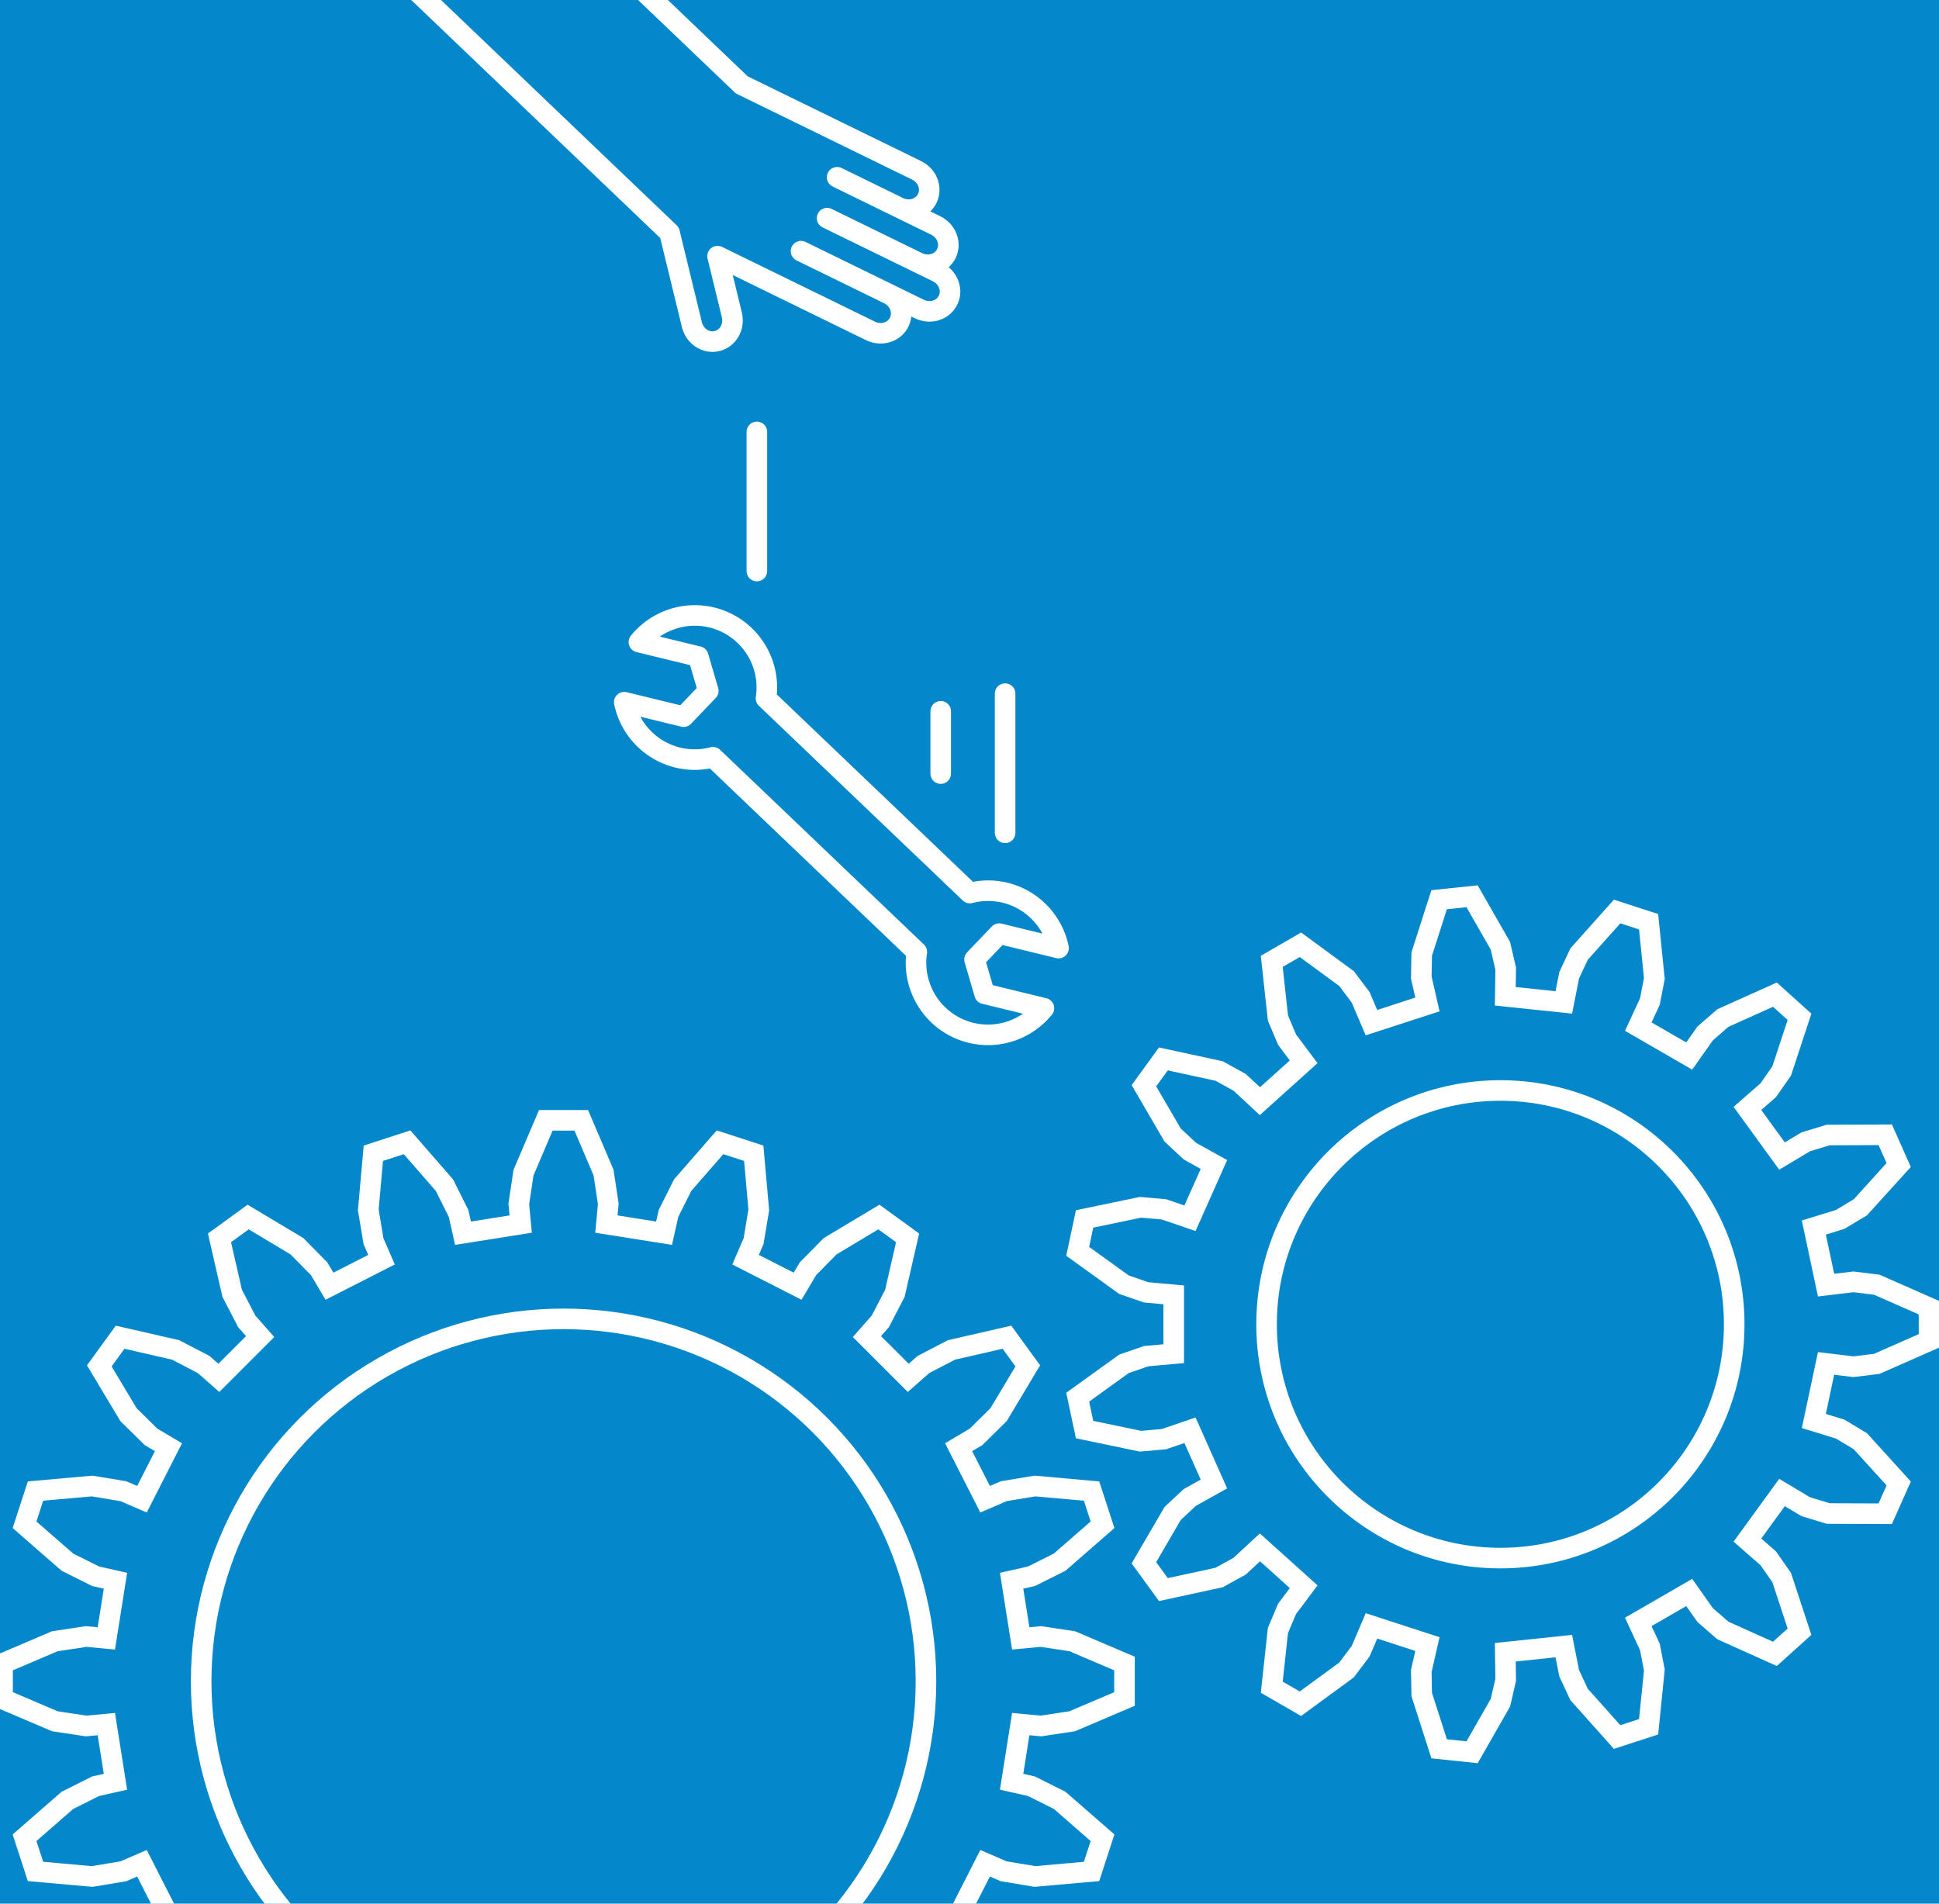 <svg xmlns="http://www.w3.org/2000/svg" xmlns:svg="http://www.w3.org/2000/svg" id="svg8313" width="330" height="324" version="1.1" viewBox="0 0 330 324"><defs id="defs8315"><clipPath id="clipPath6011" clipPathUnits="userSpaceOnUse"><rect marker-end="none" style="isolation:auto;mix-blend-mode:normal;solid-color:#000;solid-opacity:1;marker:none" id="rect6013" width="440" height="70" x="1104.575" y="688.48" fill="#42cb05" fill-opacity=".302" fill-rule="evenodd" stroke="none" stroke-dasharray="none" stroke-dashoffset="0" stroke-linecap="butt" stroke-linejoin="miter" stroke-miterlimit="4" stroke-opacity="1" stroke-width="1" marker-mid="none" marker-start="none" clip-rule="nonzero" color="#000" color-interpolation="sRGB" color-interpolation-filters="linearRGB" color-rendering="auto" display="inline" enable-background="accumulate" image-rendering="auto" opacity="1" overflow="visible" shape-rendering="auto" text-rendering="auto" visibility="visible"/></clipPath><clipPath id="clipPath4204" clipPathUnits="userSpaceOnUse"><rect marker-end="none" style="isolation:auto;mix-blend-mode:normal;solid-color:#000;solid-opacity:1;marker:none" id="rect4206" width="330" height="323.999" x="195.824" y="-118.678" fill="#4f963a" fill-opacity=".383" fill-rule="evenodd" stroke="none" stroke-dasharray="none" stroke-dashoffset="0" stroke-linecap="butt" stroke-linejoin="miter" stroke-miterlimit="4" stroke-opacity="1" stroke-width="1" marker-mid="none" marker-start="none" clip-rule="nonzero" color="#000" color-interpolation="sRGB" color-interpolation-filters="linearRGB" color-rendering="auto" display="inline" enable-background="accumulate" image-rendering="auto" opacity="1" overflow="visible" shape-rendering="auto" text-rendering="auto" visibility="visible"/></clipPath></defs><g id="layer3" display="inline" transform="translate(1.3183596e-7,8.3208084e-4)"><rect marker-end="none" style="isolation:auto;mix-blend-mode:normal;solid-color:#000;solid-opacity:1;marker:none" id="rect6900-4" width="330" height="324" x="0" y="-.001" fill="#0588cb" fill-opacity="1" fill-rule="evenodd" stroke="none" stroke-dasharray="none" stroke-dashoffset="0" stroke-linecap="butt" stroke-linejoin="miter" stroke-miterlimit="4" stroke-opacity="1" stroke-width="1" marker-mid="none" marker-start="none" clip-rule="nonzero" color="#000" color-interpolation="sRGB" color-interpolation-filters="linearRGB" color-rendering="auto" display="inline" enable-background="accumulate" image-rendering="auto" opacity="1" overflow="visible" shape-rendering="auto" text-rendering="auto" visibility="visible"/></g><g id="layer1" display="inline" transform="translate(-230.824,118.679)"><g id="g5943" clip-path="url(#clipPath4204)" transform="translate(35,0)"><g id="g5006" transform="matrix(1.011,0,0,1.011,11.565,-0.762)"><path id="path4747" fill="none" stroke="#fff" stroke-dasharray="none" stroke-linecap="round" stroke-linejoin="miter" stroke-miterlimit="4" stroke-opacity="1" stroke-width="3.463" d="m 354.085,159.188 3.394,-0.318 5.267,0.792 8.806,3.755 0,5.967 -8.806,3.755 -5.267,0.792 -3.394,-0.318 -1.538,9.71 3.326,0.746 4.764,2.381 7.215,6.293 -1.844,5.675 -9.536,0.85 -5.254,-0.874 -3.13,-1.351 -4.463,8.76 2.933,1.738 3.795,3.737 4.917,8.214 -3.507,4.827 -9.332,-2.138 -4.727,-2.455 -2.559,-2.252 -6.952,6.952 2.252,2.559 2.455,4.727 2.138,9.332 -4.827,3.507 -8.214,-4.917 -3.737,-3.795 -1.738,-2.933 -8.76,4.463 1.351,3.13 0.874,5.254 -0.85,9.536 -5.675,1.844 -6.293,-7.215 -2.381,-4.764 -0.746,-3.326 -9.71,1.538 0.318,3.394 -0.792,5.267 -3.755,8.806 -5.967,0 -3.755,-8.806 -0.792,-5.267 0.318,-3.394 -9.71,-1.538 -0.746,3.326 -2.381,4.764 -6.293,7.215 -5.675,-1.844 -0.85,-9.536 0.874,-5.254 1.351,-3.13 -8.76,-4.463 -1.738,2.933 -3.737,3.795 -8.214,4.917 -4.827,-3.507 2.138,-9.332 2.455,-4.727 2.252,-2.559 -6.952,-6.952 -2.559,2.252 -4.727,2.455 -9.332,2.138 -3.507,-4.827 4.917,-8.214 3.795,-3.737 2.933,-1.738 -4.463,-8.76 -3.13,1.351 -5.254,0.874 -9.536,-0.85 -1.844,-5.675 7.215,-6.293 4.764,-2.381 3.326,-0.746 -1.538,-9.71 -3.394,0.318 -5.267,-0.792 -8.806,-3.755 0,-5.967 8.806,-3.755 5.267,-0.792 3.394,0.318 1.538,-9.71 -3.326,-0.746 -4.764,-2.381 -7.215,-6.293 1.844,-5.675 9.536,-0.85 5.254,0.874 3.13,1.351 4.463,-8.76 -2.933,-1.738 -3.795,-3.737 -4.917,-8.214 3.507,-4.827 9.332,2.138 4.727,2.455 2.559,2.252 6.952,-6.952 -2.252,-2.559 -2.455,-4.727 -2.138,-9.332 4.827,-3.507 8.214,4.917 3.737,3.795 1.738,2.933 8.76,-4.463 -1.351,-3.13 -0.874,-5.254 0.85,-9.536 5.675,-1.844 6.293,7.215 2.381,4.764 0.746,3.326 9.71,-1.538 -0.318,-3.394 0.792,-5.267 3.755,-8.806 5.967,0 3.755,8.806 0.792,5.267 -0.318,3.394 9.71,1.538 0.746,-3.326 2.381,-4.764 6.293,-7.215 5.675,1.844 0.85,9.536 -0.874,5.254 -1.351,3.13 8.76,4.463 1.738,-2.933 3.737,-3.795 8.214,-4.917 4.827,3.507 -2.138,9.332 -2.455,4.727 -2.252,2.559 6.952,6.952 2.559,-2.252 4.727,-2.455 9.332,-2.138 3.507,4.827 -4.917,8.214 -3.795,3.737 -2.933,1.738 4.463,8.76 3.13,-1.351 5.254,-0.874 9.536,0.85 1.844,5.675 -7.215,6.293 -4.764,2.381 -3.326,0.746 z"/><circle id="path4749" cx="277.125" cy="166.401" r="61.006" fill="none" stroke="#fff" stroke-dasharray="none" stroke-linejoin="round" stroke-miterlimit="4" stroke-opacity="1" stroke-width="3.463"/></g><g id="g5002" transform="translate(15.5,0)"><path id="path4816" fill="none" stroke="#fff" stroke-dasharray="none" stroke-linecap="round" stroke-linejoin="miter" stroke-miterlimit="4" stroke-opacity="1" stroke-width="3.5" d="m 491.104,100.052 4.67,-0.561 3.964,0.49 8.887,3.915 0,5.636 -8.887,3.915 -3.964,0.49 -4.67,-0.561 -2.082,9.796 4.495,1.387 3.422,2.06 6.526,7.191 -2.292,5.149 -9.711,-0.038 -3.821,-1.164 -4.038,-2.412 -5.886,8.102 3.542,3.095 2.288,3.274 3.037,9.224 -4.188,3.771 -8.856,-3.985 -3.017,-2.618 -2.708,-3.846 -8.673,5.007 1.977,4.268 0.759,3.922 -0.977,9.662 -5.36,1.742 -6.47,-7.242 -1.692,-3.619 -0.909,-4.615 -9.96,1.047 0.07,4.703 -0.902,3.891 -4.823,8.429 -5.605,-0.589 -2.965,-9.248 -0.073,-3.994 1.046,-4.586 -9.524,-3.095 -1.849,4.325 -2.407,3.188 -7.834,5.739 -4.881,-2.818 1.053,-9.654 1.557,-3.679 2.821,-3.764 -7.442,-6.701 -3.448,3.199 -3.496,1.933 -9.491,2.056 -3.313,-4.56 4.889,-8.391 2.919,-2.727 4.108,-2.291 -4.073,-9.149 -4.452,1.52 -3.98,0.345 -9.507,-1.982 -1.172,-5.513 7.879,-5.677 3.776,-1.304 4.685,-0.422 0,-10.015 -4.685,-0.422 -3.776,-1.304 -7.879,-5.677 1.172,-5.513 9.507,-1.982 3.98,0.345 4.452,1.52 4.073,-9.149 -4.108,-2.291 -2.919,-2.727 -4.889,-8.391 3.313,-4.56 9.491,2.056 3.496,1.933 3.448,3.199 7.442,-6.701 -2.821,-3.764 -1.557,-3.678 -1.053,-9.654 4.881,-2.818 7.834,5.739 2.407,3.188 1.849,4.325 9.524,-3.095 -1.046,-4.586 0.073,-3.994 2.965,-9.248 5.605,-0.589 4.823,8.429 0.902,3.891 -0.07,4.703 9.96,1.047 0.909,-4.615 1.692,-3.619 6.47,-7.242 5.36,1.742 0.977,9.662 -0.759,3.922 -1.977,4.268 8.673,5.007 2.708,-3.846 3.017,-2.618 8.856,-3.985 4.188,3.771 -3.037,9.224 -2.288,3.274 -3.542,3.095 5.886,8.102 4.038,-2.412 3.821,-1.164 9.711,-0.038 2.292,5.149 -6.526,7.191 -3.422,2.06 -4.495,1.387 z"/><circle id="path4818" cx="435.676" cy="106.714" r="39.793" fill="none" stroke="#fff" stroke-dasharray="none" stroke-linejoin="round" stroke-miterlimit="4" stroke-opacity="1" stroke-width="3.5"/></g><path id="path5060" fill="none" fill-opacity="1" fill-rule="nonzero" stroke="#fff" stroke-dasharray="none" stroke-dashoffset="0" stroke-linecap="round" stroke-linejoin="round" stroke-miterlimit="4" stroke-opacity="1" stroke-width="3.5" marker-end="none" marker-mid="none" marker-start="none" d="m 305.573,7.182 a 12.27,12.27 0 0 0 5.593,3.077 12.27,12.27 0 0 0 6.003,-0.053 l 34.69,33.136 a 12.27,12.27 0 0 0 9.219,13.764 12.27,12.27 0 0 0 12.413,-4.187 l -10.102,-2.46 -1.709,-5.835 4.2,-4.396 10.099,2.459 a 12.27,12.27 0 0 0 -9.096,-9.425 12.27,12.27 0 0 0 -5.997,0.059 L 326.193,0.181 a 12.27,12.27 0 0 0 -9.221,-13.765 12.27,12.27 0 0 0 -12.41,4.187 l 10.099,2.461 1.708,5.835 -4.199,4.396 -10.103,-2.461 a 12.27,12.27 0 0 0 3.505,6.348 z" clip-rule="nonzero" color="#000" color-interpolation="sRGB" color-interpolation-filters="linearRGB" color-rendering="auto" display="inline" enable-background="accumulate" image-rendering="auto" opacity="1" overflow="visible" shape-rendering="auto" text-rendering="auto" visibility="visible" style="isolation:auto;mix-blend-mode:normal;solid-color:#000;solid-opacity:1;marker:none"/><path id="path5855" fill="none" fill-opacity="1" fill-rule="evenodd" stroke="#fff" stroke-dasharray="none" stroke-dashoffset="0" stroke-linecap="round" stroke-linejoin="round" stroke-miterlimit="4" stroke-opacity="1" stroke-width="3.5" marker-end="none" marker-mid="none" marker-start="none" d="m 233.528,-188.868 88.537,84.635 29.748,14.541 c 1.86,0.909 2.672,3.044 1.821,4.786 -0.851,1.742 -3.035,2.412 -4.895,1.503 l -10.443,-5.105 16.771,8.198 c 1.86,0.909 2.672,3.044 1.821,4.786 -0.852,1.742 -3.035,2.412 -4.895,1.503 l -15.408,-7.532 18.766,9.173 c 1.86,0.909 2.672,3.044 1.821,4.786 -0.852,1.742 -3.035,2.412 -4.895,1.503 l -20.129,-9.84 14.891,7.279 c 1.86,0.909 2.672,3.044 1.821,4.786 -0.852,1.742 -3.035,2.412 -4.895,1.503 l -26.021,-12.719 2.43,9.993 c 0.489,2.012 -0.634,4.001 -2.518,4.459 -1.884,0.458 -3.795,-0.793 -4.284,-2.805 l -3.803,-15.643 -88.537,-84.635" clip-rule="nonzero" color="#000" color-interpolation="sRGB" color-interpolation-filters="linearRGB" color-rendering="auto" display="inline" enable-background="accumulate" image-rendering="auto" opacity="1" overflow="visible" shape-rendering="auto" text-rendering="auto" visibility="visible" style="isolation:auto;mix-blend-mode:normal;solid-color:#000;solid-opacity:1;marker:none"/><path d="m 366.886,23.065 0,-23.688" style="isolation:auto;mix-blend-mode:normal;solid-color:#000;solid-opacity:1;marker:none" id="path5916" fill="none" fill-opacity="1" fill-rule="nonzero" stroke="#fff" stroke-dasharray="none" stroke-dashoffset="0" stroke-linecap="round" stroke-linejoin="round" stroke-miterlimit="4" stroke-opacity="1" stroke-width="3.5" marker-end="none" marker-mid="none" marker-start="none" clip-rule="nonzero" color="#000" color-interpolation="sRGB" color-interpolation-filters="linearRGB" color-rendering="auto" display="inline" enable-background="accumulate" image-rendering="auto" opacity="1" overflow="visible" shape-rendering="auto" text-rendering="auto" visibility="visible"/><path id="path5918" fill="none" fill-opacity="1" fill-rule="nonzero" stroke="#fff" stroke-dasharray="none" stroke-dashoffset="0" stroke-linecap="round" stroke-linejoin="round" stroke-miterlimit="4" stroke-opacity="1" stroke-width="3.5" marker-end="none" marker-mid="none" marker-start="none" d="m 324.636,-21.483 0,-23.688" clip-rule="nonzero" color="#000" color-interpolation="sRGB" color-interpolation-filters="linearRGB" color-rendering="auto" display="inline" enable-background="accumulate" image-rendering="auto" opacity="1" overflow="visible" shape-rendering="auto" text-rendering="auto" visibility="visible" style="isolation:auto;mix-blend-mode:normal;solid-color:#000;solid-opacity:1;marker:none"/><path id="path5920" fill="none" fill-opacity="1" fill-rule="nonzero" stroke="#fff" stroke-dasharray="none" stroke-dashoffset="0" stroke-linecap="round" stroke-linejoin="round" stroke-miterlimit="4" stroke-opacity="1" stroke-width="3.5" marker-end="none" marker-mid="none" marker-start="none" d="m 355.926,12.989 0,-10.607" clip-rule="nonzero" color="#000" color-interpolation="sRGB" color-interpolation-filters="linearRGB" color-rendering="auto" display="inline" enable-background="accumulate" image-rendering="auto" opacity="1" overflow="visible" shape-rendering="auto" text-rendering="auto" visibility="visible" style="isolation:auto;mix-blend-mode:normal;solid-color:#000;solid-opacity:1;marker:none"/></g></g></svg>